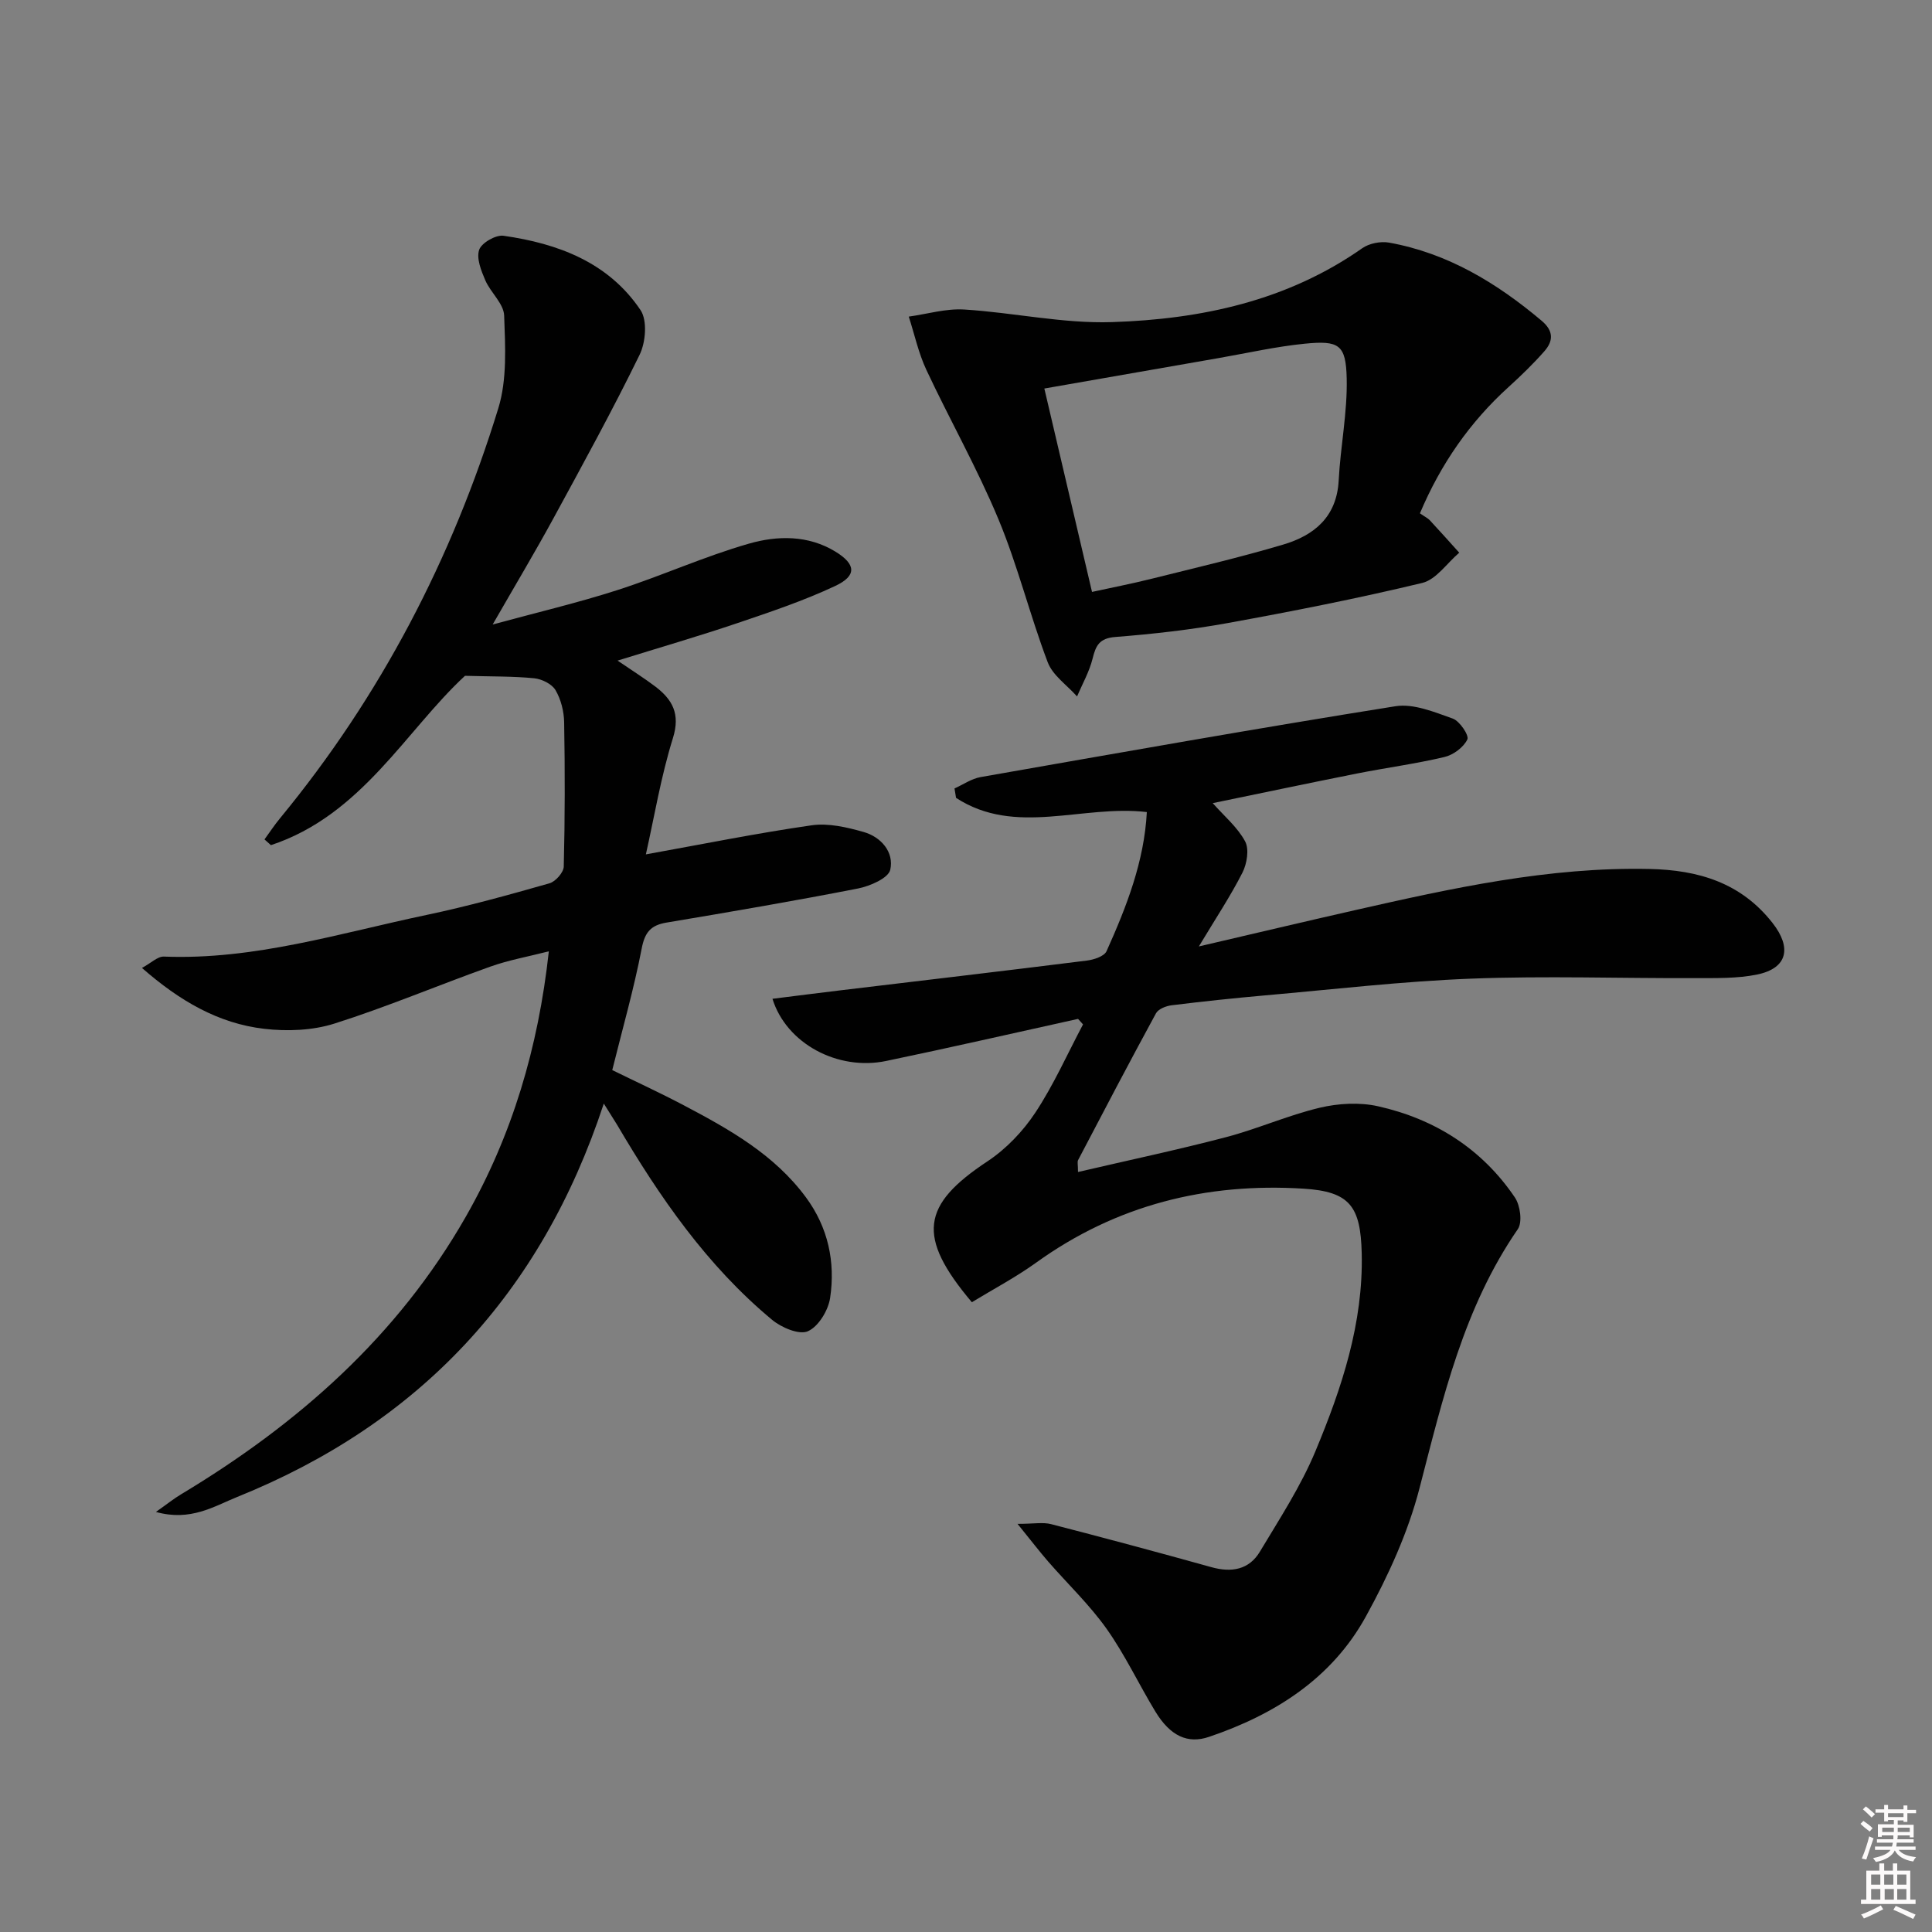 <svg enable-background="new 0 0 400 400" viewBox="0 0 400 400" xmlns="http://www.w3.org/2000/svg"><rect x="0" y="0" width="400" height="400" fill="#808080" stroke="none"/><path d="m385.2 377.6.6-.6c.6.4 1.3.9 1.9 1.5l-.6.7c-.8-.6-1.4-1.1-1.9-1.6zm.3 7.1c.6-1.4 1.1-2.9 1.5-4.5.3.1.6.3.9.4-.5 1.4-1 2.9-1.5 4.4l-.9-.2zm.2-10.1.6-.6c.7.5 1.3 1.1 1.9 1.6l-.7.7c-.6-.6-1.2-1.2-1.8-1.7zm8.4-.8h.8v.9h1.8v.7h-1.8v1.8h-.8v-.3h-1.2v.9h3.3v2.6h-.8v-.4h-2.5c0 .3 0 .6-.1.8h3.4v.7h-3.5c0 .3-.1.6-.1.8h4v.7h-3.5c.7.9 1.9 1.3 3.6 1.5-.2.2-.4.5-.6.9-1.9-.3-3.2-1.1-3.8-2.3-.5 1.1-1.8 2-3.9 2.4-.2-.3-.4-.5-.6-.8 1.9-.4 3.1-.9 3.6-1.7h-3.2v-.7h3.5c.1-.2.1-.5.2-.8h-3.3v-.7h3.4c0-.2 0-.5 0-.8h-2.4v.3h-.8v-2.6h3.3v-.9h-1.2v.3h-.8v-1.8h-1.8v-.7h1.8v-.9h.8v.9h3.2zm-4.4 5.5h2.4c0-.3 0-.6 0-.9h-2.4zm1.2-3.1h3.2v-.8h-3.2zm4.4 2.2h-2.4v.9h2.5v-.9z" fill="#fcfafa"/><path d="m389.2 385.8h.9v1.5h1.8v-1.5h.9v1.5h2.7v6h1.1v.9h-11.3v-.9h1.1v-6h2.7v-1.5zm.2 8.7.5.8c-1.2.6-2.5 1.3-4 1.9-.2-.3-.3-.6-.6-.8 1.6-.6 3-1.3 4.1-1.9zm-2-4.3h1.9v-2.1h-1.9zm0 3.1h1.9v-2.2h-1.9zm2.7-3.1h1.9v-2.1h-1.9zm.1 3.1h1.9v-2.2h-1.9zm2.3 1.3c1.4.6 2.7 1.2 4.1 1.8l-.5.9c-1.5-.7-2.8-1.4-4.1-1.9zm2.2-6.5h-1.9v2.1h1.9zm-1.9 5.2h1.9v-2.2h-1.9z" fill="#fcfafa"/><g fill="#010101"><path d="m223.2 210.95c-13.24 2.92-26.45 5.95-39.72 8.71-10.02 2.09-20.66-3.58-23.55-12.87 4.8-.6 9.47-1.2 14.14-1.76 16.98-2.04 33.96-4.02 50.93-6.15 1.47-.18 3.62-.88 4.1-1.95 4.13-9.19 7.8-18.56 8.34-28.8-13.39-1.58-27.18 5.08-39.5-2.94-.11-.65-.21-1.3-.32-1.95 1.79-.8 3.51-2.02 5.39-2.35 28.61-5.02 57.21-10.1 85.89-14.67 3.76-.6 8.06 1.2 11.87 2.55 1.44.51 3.43 3.49 3.03 4.32-.78 1.63-2.9 3.21-4.74 3.64-5.96 1.41-12.06 2.22-18.07 3.41-9.91 1.97-19.8 4.06-29.91 6.14 2.37 2.68 5.13 4.98 6.71 7.92.87 1.62.38 4.62-.55 6.46-2.45 4.83-5.47 9.37-9.03 15.29 11.67-2.72 21.96-5.16 32.28-7.5 20.1-4.56 40.21-8.99 61.02-8.54 10.07.22 18.92 2.8 25.49 11.2 3.98 5.09 3.12 9.34-3.18 10.65-4.15.86-8.54.73-12.82.75-15.48.06-30.99-.49-46.45.11-14.26.55-28.48 2.22-42.71 3.47-6.43.57-12.85 1.25-19.26 2.04-1.16.14-2.76.77-3.25 1.67-5.48 10.07-10.8 20.22-16.12 30.38-.2.37-.02.94-.02 2.47 10.38-2.42 20.56-4.57 30.6-7.2 6.56-1.72 12.84-4.53 19.42-6.1 3.86-.92 8.26-1.17 12.1-.31 11.74 2.63 21.51 8.8 28.33 18.88 1.11 1.64 1.59 5.13.61 6.56-11.22 16.26-15.51 34.96-20.36 53.65-2.38 9.19-6.48 18.15-11.08 26.51-7.05 12.84-18.84 20.33-32.5 24.96-4.41 1.5-8.02-.17-11.11-5.25-3.44-5.67-6.28-11.75-10.1-17.14-3.54-4.98-8.05-9.27-12.08-13.9-1.82-2.1-3.51-4.31-6.35-7.81 3.36 0 5.27-.38 6.96.06 11.08 2.86 22.14 5.83 33.16 8.9 4.18 1.17 7.81.55 10.06-3.21 4.08-6.81 8.49-13.56 11.52-20.85 5.43-13.03 9.9-26.44 9.56-40.92-.23-9.73-2.47-12.78-12.03-13.38-20.15-1.26-38.78 3.36-55.38 15.32-4.26 3.06-8.94 5.53-13.31 8.19-11.49-13.61-10.44-20.13 3.25-29.18 3.85-2.55 7.32-6.19 9.88-10.05 3.81-5.76 6.64-12.16 9.89-18.29-.33-.38-.68-.76-1.03-1.14z"/><path d="m125.01 228.48c-13.01 39.52-38.36 66.31-75.9 81.45-4.81 1.94-9.66 5.11-16.83 3.1 2.4-1.69 3.72-2.76 5.16-3.62 24.2-14.54 44.85-32.69 59.02-57.54 9.6-16.84 14.98-34.96 17.17-54.91-4.34 1.11-8.34 1.82-12.12 3.17-10.79 3.85-21.36 8.33-32.27 11.79-4.54 1.44-9.8 1.64-14.57 1.08-9.47-1.11-17.48-5.77-25.28-12.6 1.91-1.03 3.25-2.4 4.54-2.35 18.7.74 36.38-4.84 54.33-8.61 8.58-1.8 17.06-4.16 25.5-6.56 1.26-.36 2.93-2.25 2.96-3.47.25-9.96.26-19.92.08-29.88-.04-2.25-.66-4.73-1.79-6.65-.75-1.27-2.82-2.29-4.4-2.45-4.3-.43-8.66-.35-14.34-.51-12.19 11.26-21.39 28.86-40.18 35.06-.44-.4-.89-.79-1.33-1.19 1.08-1.48 2.09-3.02 3.26-4.43 20.77-25.23 35.59-53.7 45.15-84.83 1.84-5.98 1.44-12.8 1.21-19.2-.09-2.47-2.81-4.76-3.91-7.31-.85-1.98-1.87-4.53-1.26-6.31.49-1.43 3.43-3.12 5.03-2.9 11.3 1.61 21.74 5.51 28.38 15.4 1.43 2.14 1.07 6.65-.19 9.23-5.6 11.47-11.75 22.67-17.85 33.88-3.79 6.96-7.86 13.76-12.58 21.98 9.19-2.51 17.63-4.49 25.86-7.14 9.14-2.94 17.96-6.96 27.18-9.6 5.87-1.69 12.26-1.82 17.93 1.65 4.25 2.6 4.47 4.99-.05 7.11-6.56 3.08-13.49 5.4-20.37 7.73-7.84 2.65-15.79 4.96-24.69 7.72 3.09 2.11 5.51 3.63 7.79 5.35 3.57 2.71 5.24 5.67 3.67 10.7-2.49 7.99-3.86 16.34-5.6 24.07 11.84-2.13 23.03-4.4 34.32-6.02 3.46-.5 7.29.4 10.75 1.38 3.66 1.04 6.34 4.19 5.53 7.82-.39 1.74-4.18 3.39-6.67 3.88-13.17 2.58-26.41 4.84-39.65 7.06-3.28.55-4.5 2.01-5.15 5.4-1.6 8.29-3.93 16.44-6.09 25.14 4.79 2.35 9.88 4.69 14.83 7.3 9.45 4.98 18.75 10.2 25.28 19.06 4.58 6.22 6.11 13.36 5 20.8-.38 2.58-2.42 5.95-4.61 6.91-1.81.8-5.48-.76-7.41-2.37-13.5-11.21-23.31-25.45-32.12-40.43-.7-1.13-1.42-2.24-2.72-4.34z"/><path d="m293.98 106.28c.99.69 1.62.98 2.06 1.45 2.06 2.21 4.06 4.46 6.08 6.7-2.54 2.16-4.77 5.56-7.66 6.26-13.35 3.21-26.84 5.87-40.35 8.32-7.66 1.39-15.44 2.26-23.2 2.87-3.28.26-4.03 1.74-4.7 4.47-.67 2.71-2.11 5.24-3.22 7.84-2.07-2.34-5.03-4.34-6.07-7.07-3.7-9.76-6.2-20-10.2-29.61-4.39-10.55-10.07-20.57-14.93-30.94-1.63-3.48-2.45-7.34-3.64-11.02 3.82-.53 7.68-1.7 11.46-1.47 10.23.63 20.45 2.94 30.61 2.61 18.42-.6 36.24-4.37 51.82-15.3 1.44-1.01 3.8-1.47 5.55-1.16 12.12 2.18 22.27 8.33 31.57 16.16 2.57 2.16 2.43 4.24.56 6.36-2.3 2.61-4.82 5.05-7.4 7.39-8 7.26-14.01 15.89-18.34 26.14zm-67.89 16.27c4.1-.9 8.15-1.68 12.16-2.68 9.16-2.29 18.37-4.43 27.42-7.12 6.4-1.9 11.09-5.71 11.49-13.27.37-7.06 1.82-14.1 1.66-21.13-.16-7-1.57-7.9-8.7-7.19-5.93.59-11.78 1.92-17.66 2.95-12.23 2.13-24.46 4.27-36.24 6.33 3.24 13.84 6.48 27.67 9.87 42.11z"/></g></svg>